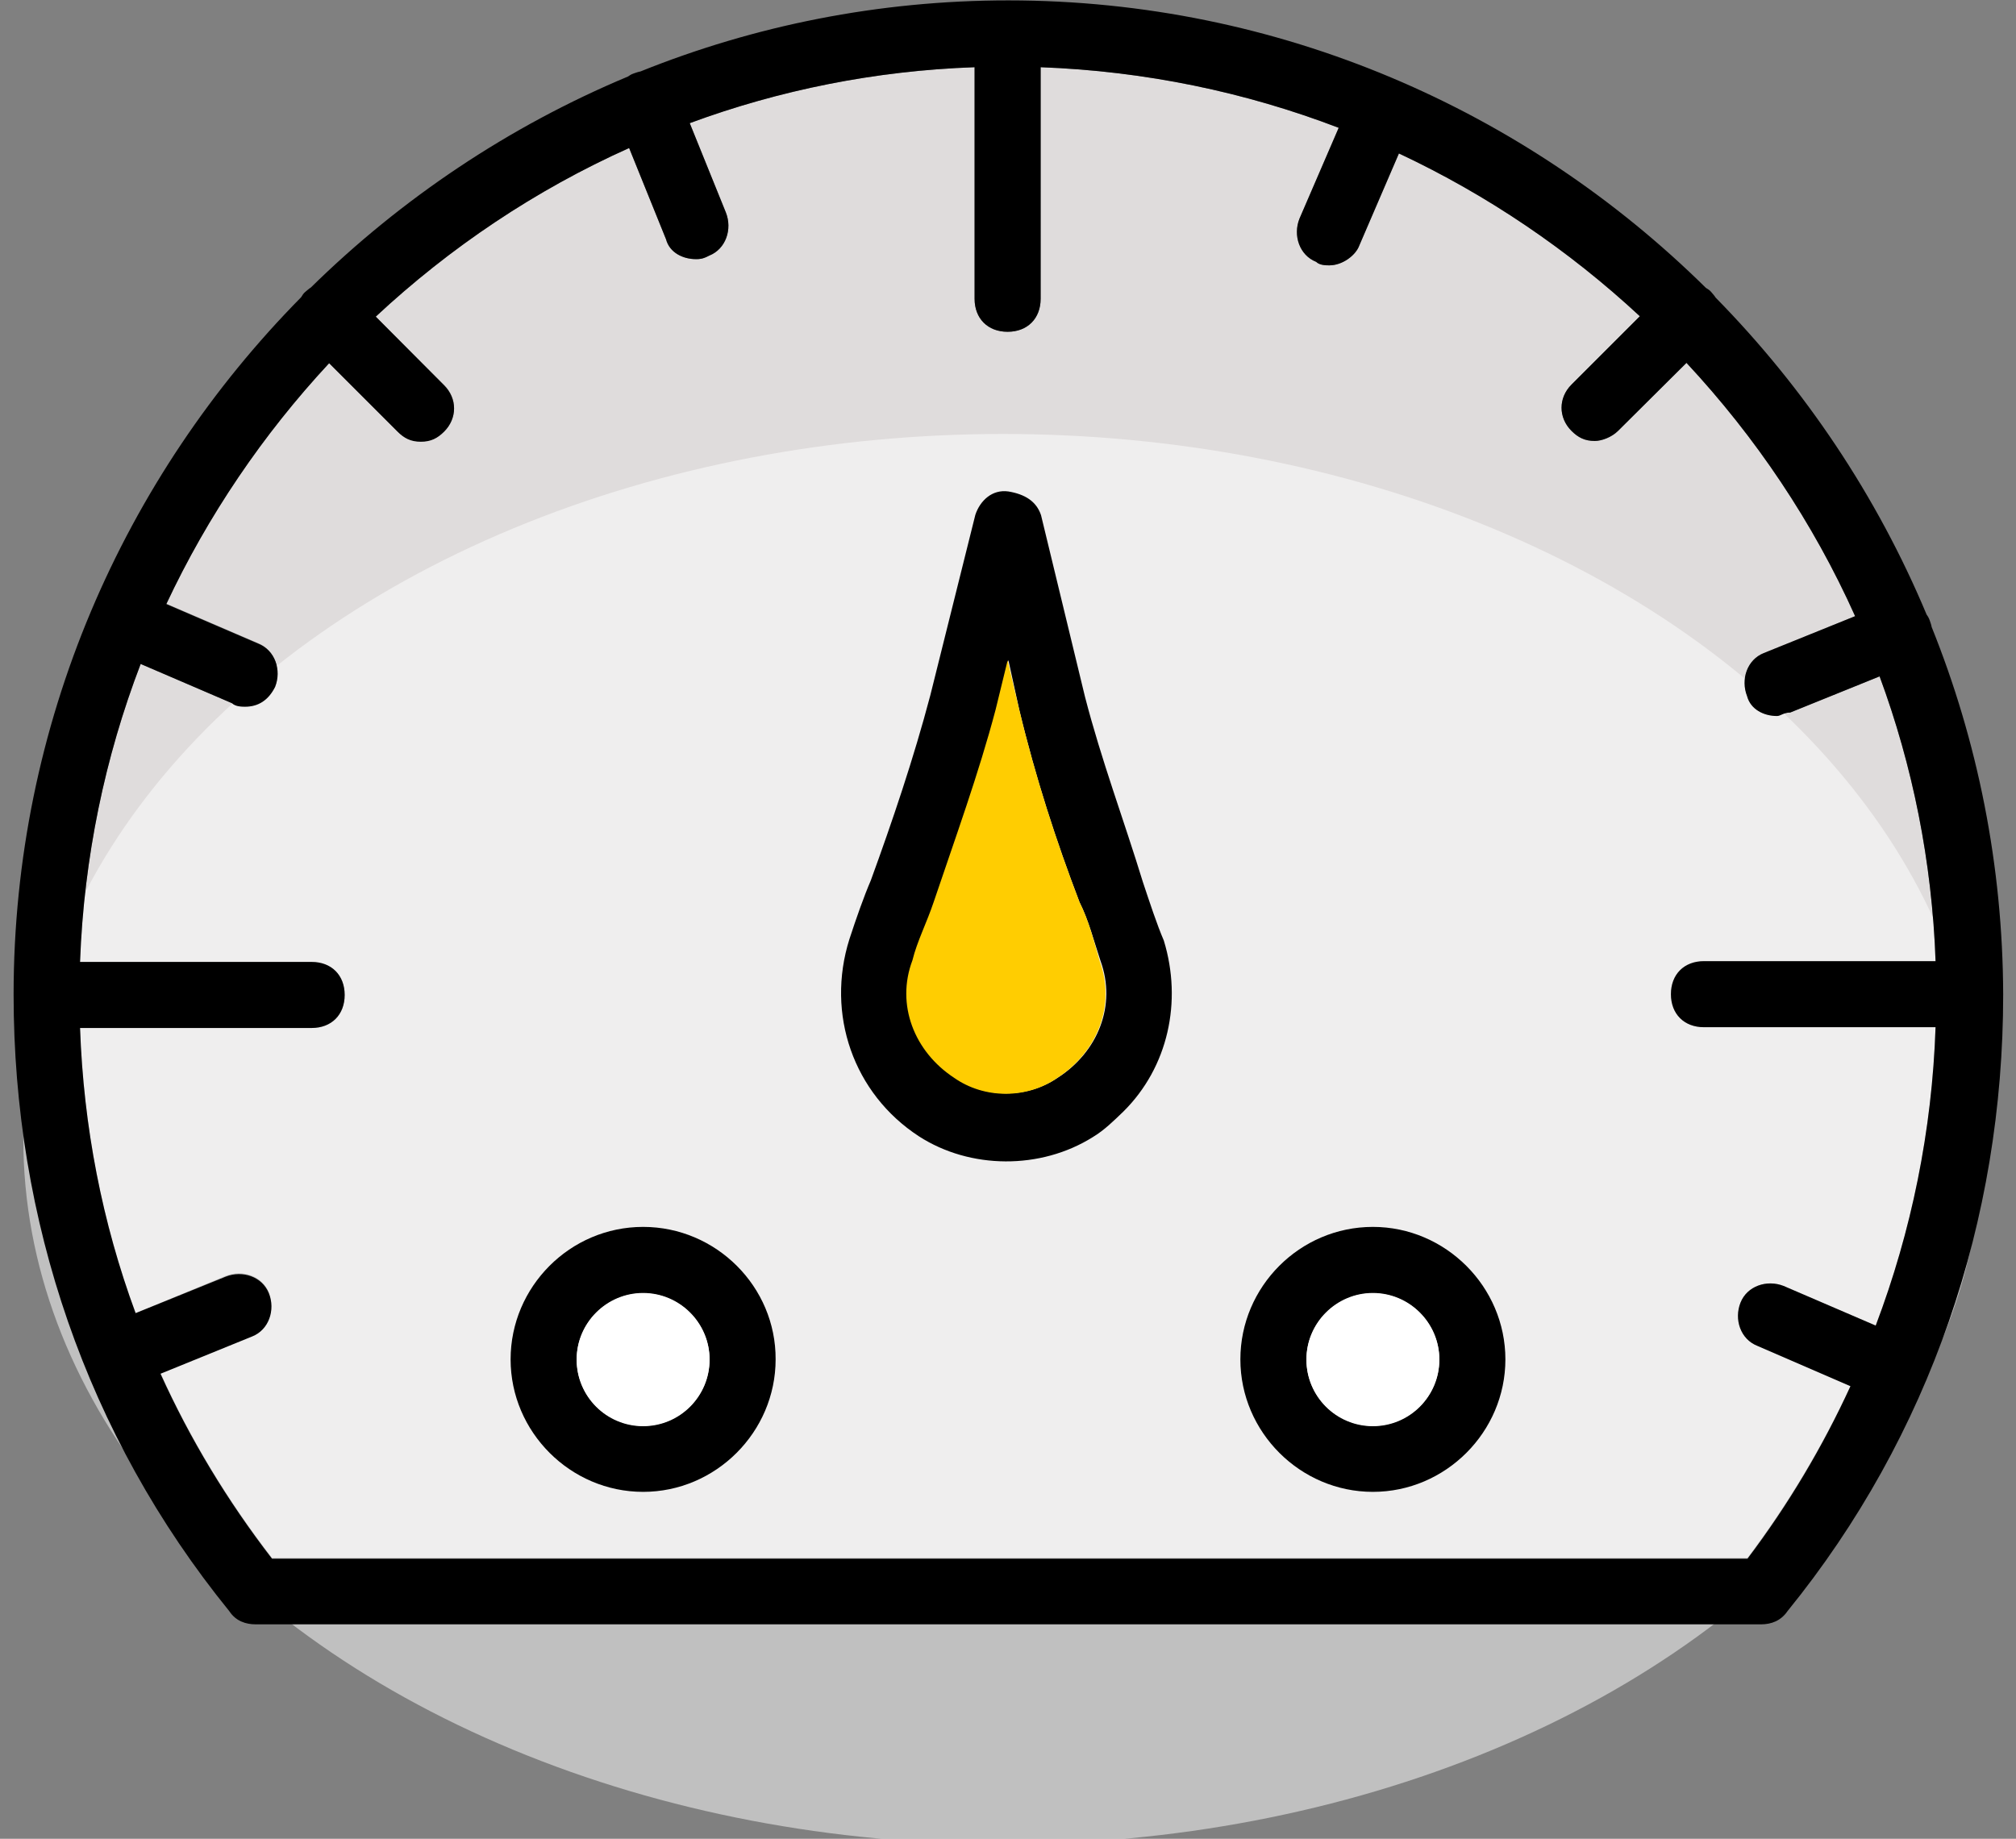 <svg id="Слой_2" xmlns="http://www.w3.org/2000/svg" viewBox="0 0 518.8 473.3"><rect x="0" y="0" width="518.8" height="473.3" fill="#808080" stroke="none"/><style>.st3{fill:#fff}</style><path d="M66.5 165.6l-23.7-10.2c10.7-22.8 24.9-43.7 41.9-62l17.6 17.6c1.7 1.7 3.4 2.6 6 2.6s4.3-.9 6-2.6c3.4-3.4 3.4-8.5 0-11.9L96.7 81.5c19.1-17.8 41.1-32.6 65.2-43.4l9.5 23.5c.9 3.4 4.3 5.1 7.7 5.1.9 0 1.7 0 3.4-.9 4.3-1.7 6-6.8 4.3-11.1l-9.3-23c23-8.5 47.7-13.5 73.3-14.4v59.6c0 5.1 3.4 8.5 8.5 8.5s8.5-3.4 8.5-8.5V17.3c26.9 1 52.7 6.4 76.7 15.6l-10.1 23.4c-1.7 4.3 0 9.4 4.3 11.1.9.9 2.6.9 3.4.9 3.4 0 6.8-2.6 7.7-5.1L360 39.5c22.8 10.7 43.7 24.9 62 41.9L404.4 99c-3.4 3.4-3.4 8.5 0 11.9 1.7 1.7 3.4 2.6 6 2.6 1.7 0 4.3-.9 6-2.6L434 93.4c17.8 19.1 32.6 41.1 43.4 65.2l-23.5 9.5c-4.3 1.7-6 6.8-4.3 11.1.9 3.4 4.3 5.1 7.7 5.1.9 0 1.7-.9 3.4-.9l23-9.3c8.5 23 13.5 47.7 14.4 73.3h-59.6c-5.1 0-8.5 3.4-8.5 8.5s3.4 8.5 8.5 8.5h59.6c-.9 26.6-6.2 52.5-15.4 76.8L459 331c-4.3-1.7-9.4 0-11.1 4.3-1.7 4.3 0 9.4 4.3 11.1l24 10.4c-7.2 15.5-16.1 30.4-26.5 44.2H70c-11.5-14.9-21.1-30.8-28.7-47.6l23.6-9.6c4.3-1.7 6-6.8 4.3-11.1-1.7-4.3-6.8-6-11.1-4.3L34.9 338c-8.6-23.3-13.4-48-14.3-73.4h59.6c5.1 0 8.5-3.4 8.5-8.5s-3.4-8.5-8.5-8.5H20.6c1-26.9 6.4-52.7 15.6-76.7L59.7 181c.9.9 2.6.9 3.4.9 3.4 0 6-1.7 7.7-5.1 1.7-4.3 0-9.4-4.3-11.2z" fill="#dfdcdc"/><ellipse cx="258.1" cy="293.2" rx="252.1" ry="181.5" opacity=".5" fill="#fff"/><path d="M165.5 315.8c-18.8 0-34.1 15.4-34.1 34.1s15.4 34.1 34.1 34.1 34.1-15.4 34.1-34.1c.1-18.7-15.3-34.1-34.1-34.1zm0 51.2c-9.4 0-17.1-7.7-17.1-17.1s7.7-17.1 17.1-17.1c9.4 0 17.1 7.7 17.1 17.1s-7.7 17.1-17.1 17.1zm187.8-51.2c-18.8 0-34.1 15.4-34.1 34.1s15.4 34.1 34.1 34.1 34.1-15.4 34.1-34.1c0-18.7-15.4-34.1-34.1-34.1zm0 51.2c-9.4 0-17.1-7.7-17.1-17.1s7.7-17.1 17.1-17.1 17.1 7.7 17.1 17.1-7.7 17.1-17.1 17.1zm-85.4-234.4c-1.2-3.6-4.2-5.4-8.4-6.1-4.2-.6-7.3 2.4-8.5 6L239.4 179c-4.3 16.3-9.8 32.5-15.3 47.6-1.8 4.2-3.7 9.6-5.5 15.1-6.1 19.3 1 39.8 17.9 50.8 13.2 8.5 31.3 8.6 44.7.2 3-1.8 5.4-4.2 7.9-6.6 11.5-11.4 15.2-28.3 10.4-44-1.8-4.2-3.6-9.7-5.4-15.1-4.8-15.7-10.7-31.4-14.9-47.7l-11.3-46.7zm-5.6 50.1c4.2 17.5 9.5 33.8 15.5 49.5 2.4 4.8 3.6 9.7 5.4 15.1 4.2 11.5-.7 23.5-11 30.1-7.9 5.4-18.7 5.4-26.5-.1-10.2-6.7-15-18.8-10.7-30.2 1.2-4.8 3.7-9.6 5.5-15.1 5.5-16.3 11.6-33.1 15.9-49.4l3.1-12.7 2.8 12.8z"/><path d="M497.1 161.4c-.1-.6-.3-1.1-.5-1.7-.2-.6-.5-1.1-.8-1.5-12.8-30.6-31.4-58.3-54.3-81.6-.3-.5-.7-.9-1.1-1.4s-.9-.8-1.4-1.1C392.7 28.4 329.2.1 259.5.1c-33.4 0-65.4 6.5-94.7 18.3-.6.1-1.1.3-1.7.5-.6.2-1.1.5-1.5.8C131 32.5 103.3 51.1 80 74c-.5.3-.9.7-1.4 1.1s-.8.9-1.1 1.4c-45.7 46.3-74 109.8-74 179.5 0 58 18.8 113.5 55.5 158.7 1.7 2.6 4.3 3.4 6.8 3.4h387.4c2.6 0 5.1-.9 6.8-3.4 36.7-45.2 55.5-100.7 55.5-158.7-.1-33.3-6.6-65.3-18.4-94.6zm-47.4 239.8H70c-11.5-14.9-21.1-30.8-28.7-47.6l23.6-9.6c4.3-1.7 6-6.8 4.3-11.1-1.7-4.3-6.8-6-11.1-4.3L34.9 338c-8.6-23.3-13.4-48-14.3-73.4h59.6c5.1 0 8.5-3.4 8.5-8.5s-3.4-8.5-8.5-8.5H20.6c1-26.9 6.4-52.7 15.6-76.7L59.7 181c.9.9 2.6.9 3.4.9 3.4 0 6-1.7 7.7-5.1 1.7-4.3 0-9.4-4.3-11.1l-23.7-10.2c10.7-22.8 24.9-43.7 41.9-62l17.6 17.6c1.7 1.7 3.4 2.6 6 2.6s4.3-.9 6-2.6c3.4-3.4 3.4-8.5 0-11.9L96.7 81.5c19.1-17.8 41.1-32.6 65.2-43.4l9.5 23.5c.9 3.4 4.3 5.1 7.7 5.1.9 0 1.7 0 3.4-.9 4.3-1.7 6-6.8 4.3-11.1l-9.3-23c23-8.5 47.7-13.5 73.3-14.4v59.6c0 5.1 3.4 8.5 8.5 8.5s8.5-3.4 8.5-8.5V17.3c26.9 1 52.7 6.4 76.7 15.6l-10.1 23.4c-1.7 4.3 0 9.4 4.3 11.1.9.9 2.6.9 3.4.9 3.4 0 6.8-2.6 7.7-5.1L360 39.5c22.8 10.7 43.7 24.9 62 41.9L404.4 99c-3.4 3.4-3.4 8.5 0 11.9 1.7 1.7 3.4 2.6 6 2.6 1.7 0 4.3-.9 6-2.6L434 93.4c17.8 19.1 32.6 41.1 43.4 65.2l-23.5 9.5c-4.3 1.7-6 6.8-4.3 11.1.9 3.4 4.3 5.1 7.7 5.1.9 0 1.7-.9 3.4-.9l23-9.3c8.5 23 13.5 47.7 14.4 73.3h-59.6c-5.1 0-8.5 3.4-8.5 8.5s3.4 8.5 8.5 8.5h59.6c-.9 26.6-6.2 52.5-15.4 76.8L459 331c-4.3-1.7-9.4 0-11.1 4.3-1.7 4.3 0 9.4 4.3 11.1l24 10.4c-7.2 15.7-16 30.5-26.5 44.4z"/><path d="M277.8 232.2c-6-15.7-11.3-32-15.5-49.5l-3-12.7-3.1 12.7c-4.3 16.3-10.4 33.1-15.9 49.4-1.8 5.4-4.3 10.2-5.5 15.1-4.3 11.4.5 23.5 10.7 30.2 7.8 5.5 18.7 5.5 26.5.1 10.3-6.6 15.2-18.6 11-30.1-1.6-5.5-2.8-10.4-5.2-15.2z" fill="#ffcd01"/><circle class="st3" cx="353.3" cy="350" r="17.1"/><circle class="st3" cx="165.5" cy="350" r="17.1"/></svg>